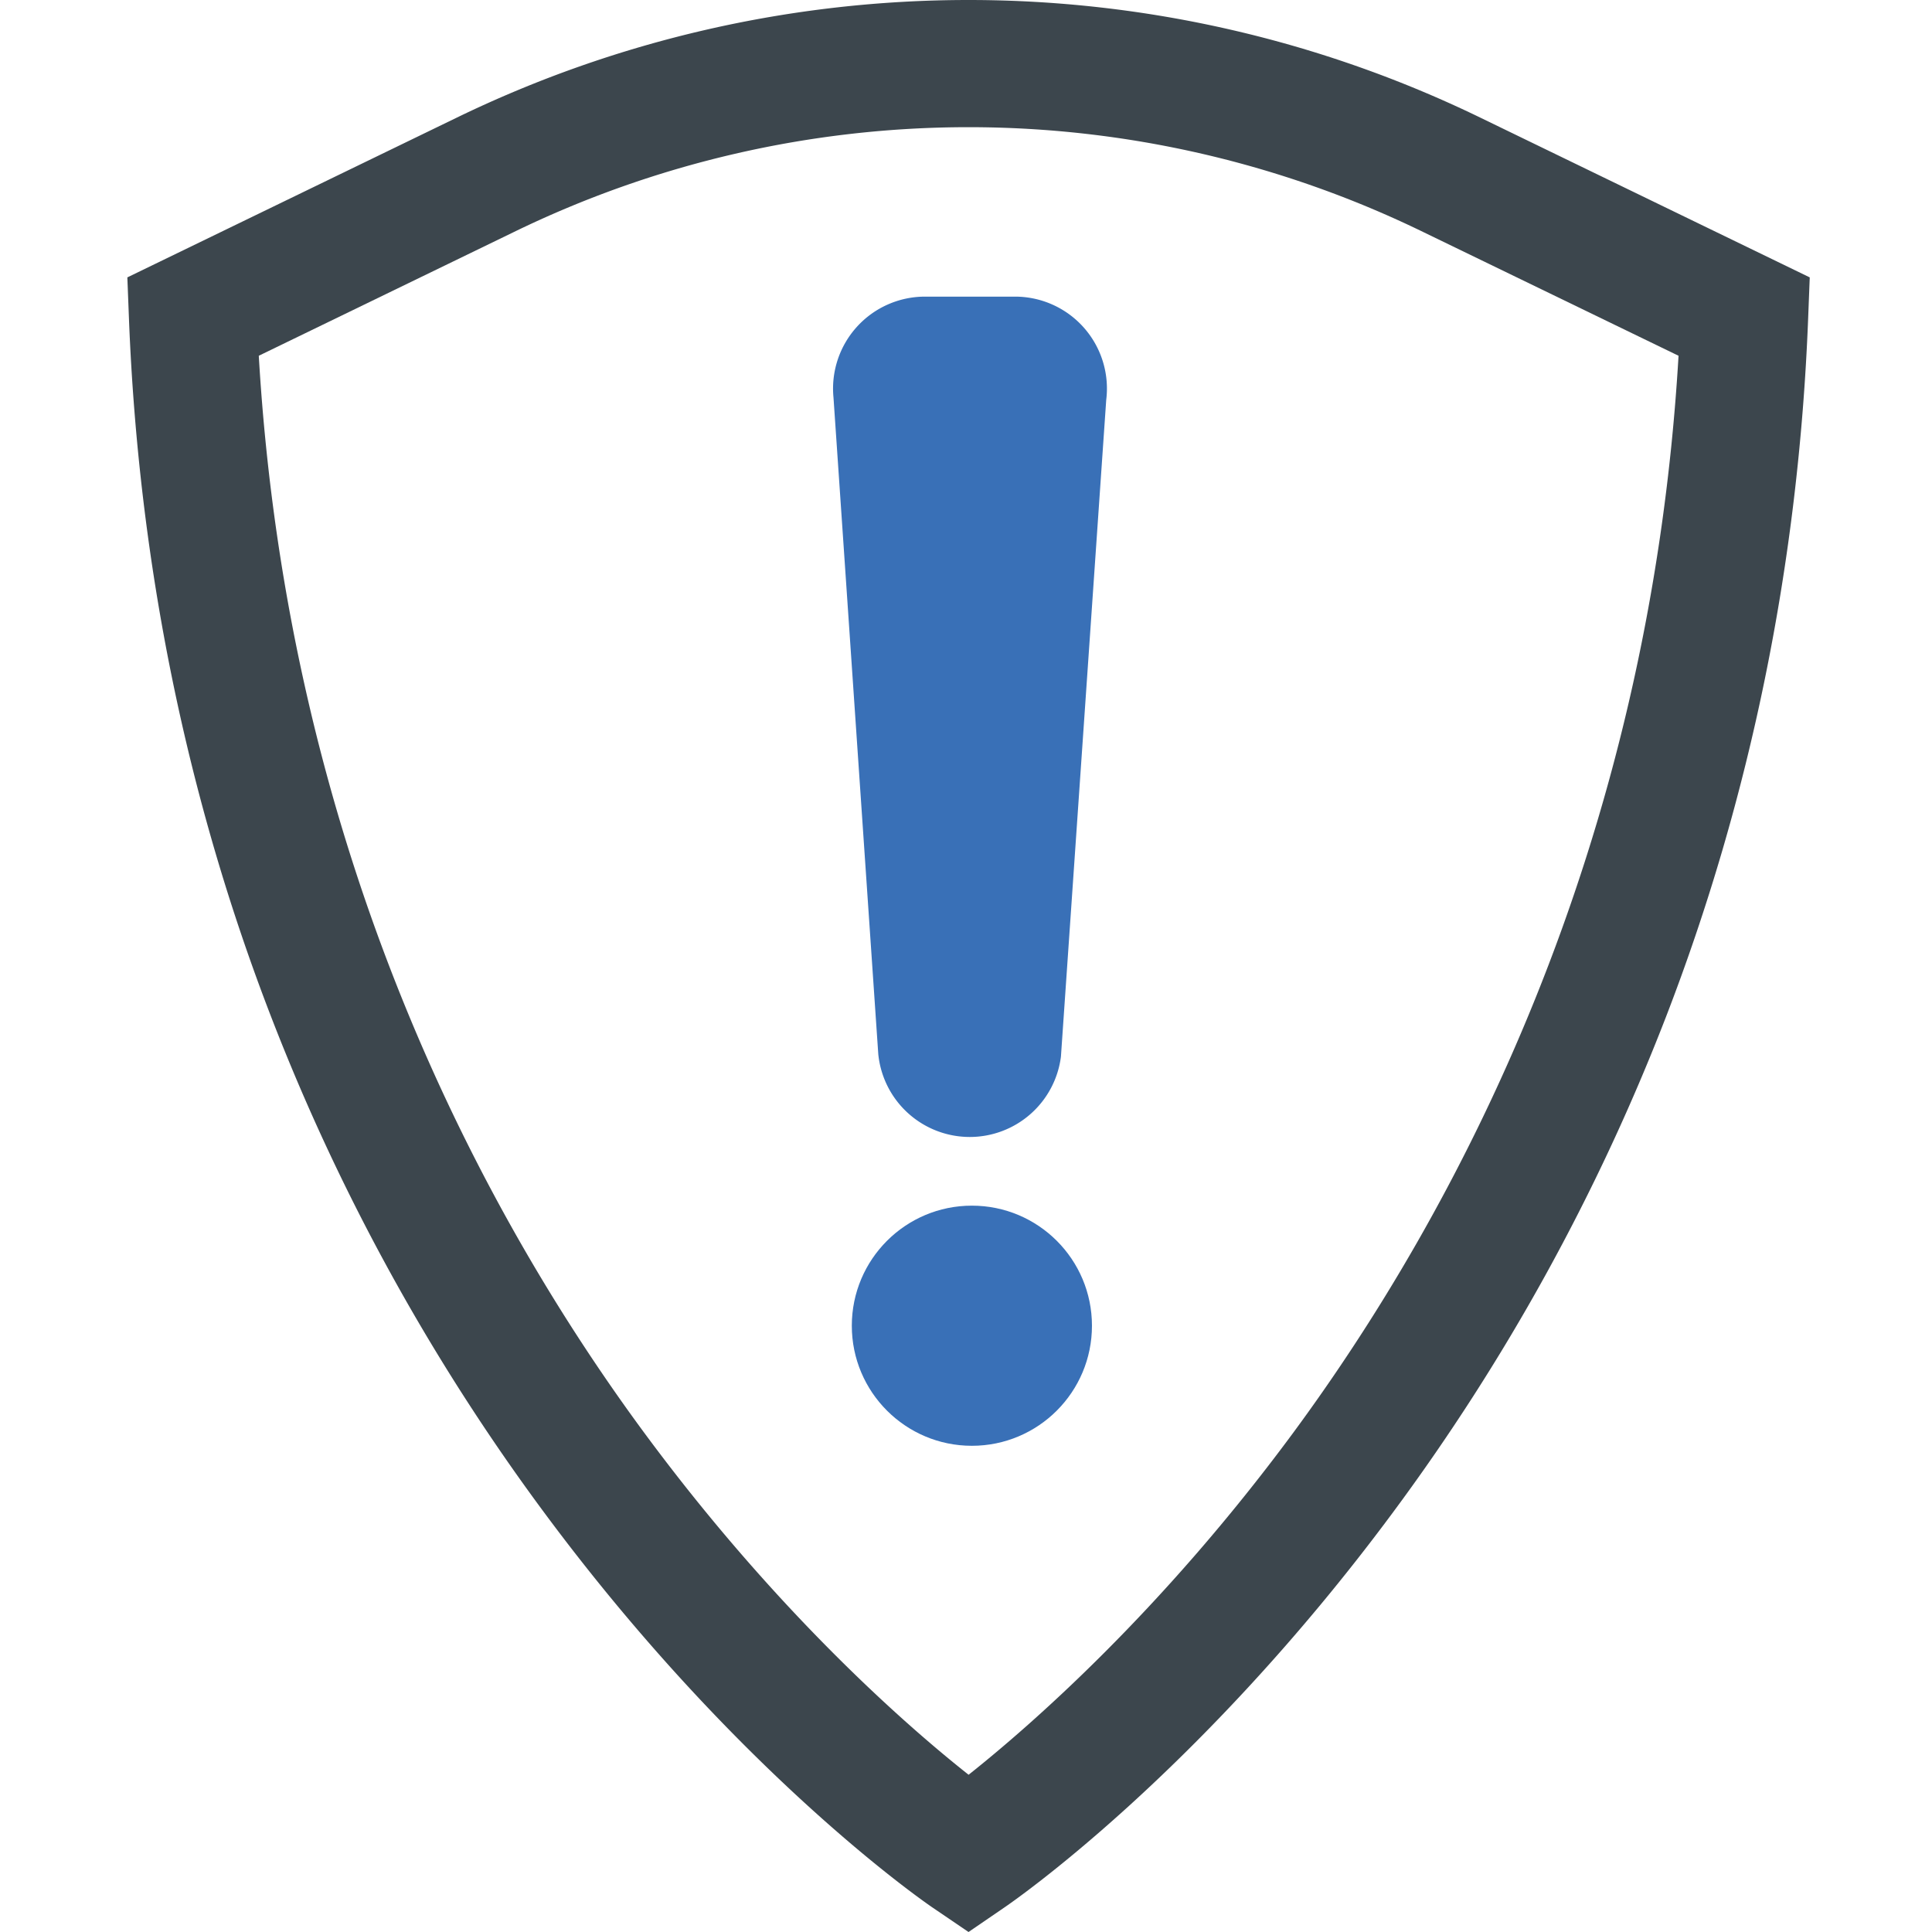 <svg id="Layer_1" data-name="Layer 1" xmlns="http://www.w3.org/2000/svg" viewBox="0 0 512 512"><defs><style>.cls-1{fill:#3c464d;}.cls-2{fill:#3970b7;}</style></defs><path class="cls-1" d="M256.67,512l-9.52-6.47C245.07,504.11,195.49,470,144.33,401A559.23,559.23,0,0,1,72,269.85C49.43,211.57,36.72,149.24,34.18,84.58l-.43-11.07,87.37-42.37,7.39,15.24-7.39-15.24a310.61,310.61,0,0,1,271.11,0L479.6,73.51l-.43,11.07c-2.54,64.66-15.26,127-37.81,185.27A558.83,558.83,0,0,1,369,401c-51.17,69-100.74,103.08-102.83,104.5ZM68.58,94.28c7.75,132.19,59.92,228.51,103,286.57,34.88,47,69,76.75,85.11,89.48,16.23-12.89,50.95-43.11,86-90.6,42.68-57.89,94.42-153.88,102.14-285.45L377.44,61.62a275.18,275.18,0,0,0-241.53,0Z"/><path class="cls-2" d="M257,301.31h0a24.37,24.37,0,0,1-24.25-22l-11.87-174a24.37,24.37,0,0,1,24.26-26.7H269A24.36,24.36,0,0,1,293.16,106l-12,174A24.36,24.36,0,0,1,257,301.31Z"/><circle class="cls-2" cx="257.56" cy="351.33" r="31.82"/></svg>